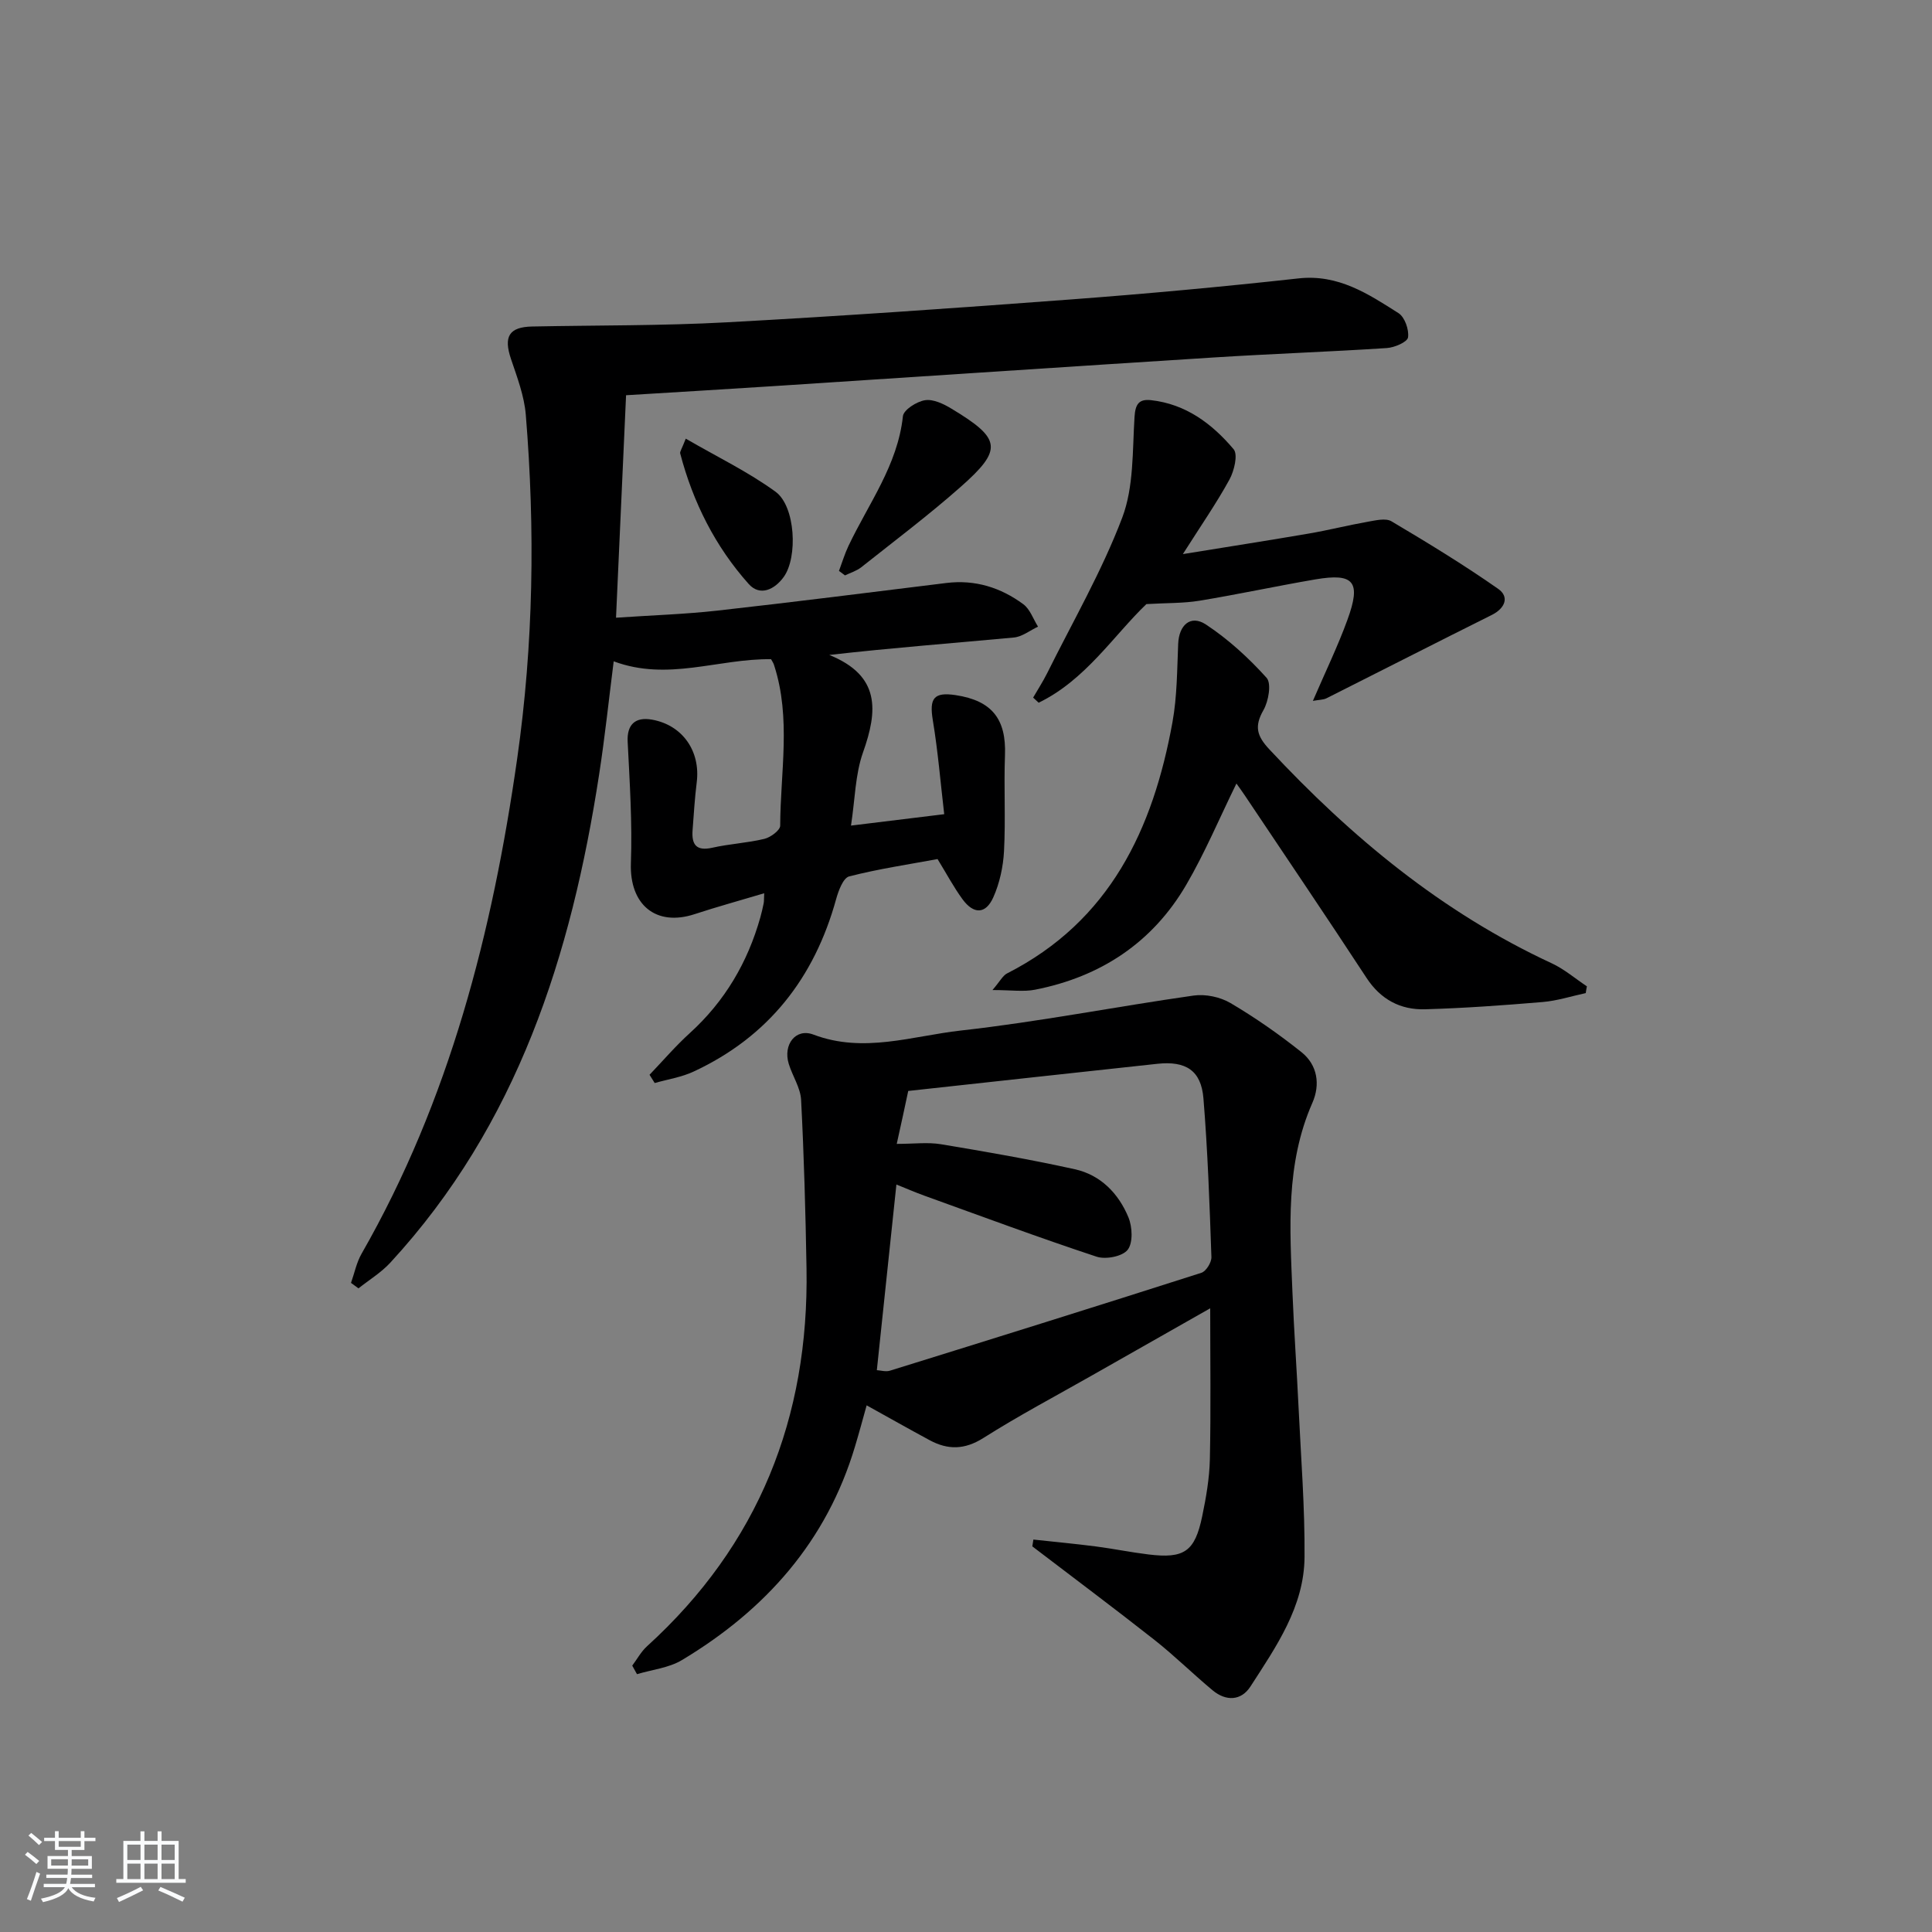 <svg enable-background="new 0 0 400 400" viewBox="0 0 400 400" xmlns="http://www.w3.org/2000/svg"><rect x="0" y="0" width="400" height="400" fill="#808080" stroke="none"/><path d="m5.17 384 .55-.58c.85.61 1.65 1.24 2.4 1.87l-.59.64c-.83-.73-1.62-1.38-2.36-1.93m1.22 9.53-.82-.34c.71-1.76 1.37-3.64 1.98-5.63.24.13.5.25.76.36-.6 1.67-1.24 3.54-1.92 5.61m-.5-13.5.57-.54c.56.44 1.31 1.06 2.26 1.87l-.65.64c-.67-.66-1.4-1.32-2.18-1.97m3.25.46h2.24v-1.36h.77v1.36h4.57v-1.36h.76v1.36h2.28v.69h-2.28v1.84h-2.64v1.26h4.18v2.64h-4.21c0 .45-.02.86-.05 1.21h4.32v.69h-4.38c-.04.34-.1.75-.19 1.22h5.15v.69h-4.82c.87 1.19 2.51 1.92 4.93 2.19-.17.31-.3.57-.37.76-2.77-.49-4.52-1.41-5.26-2.76-.56 1.26-2.3 2.23-5.24 2.9-.12-.24-.26-.48-.43-.72 2.73-.55 4.38-1.34 4.96-2.38h-4.38v-.69h4.65c.1-.38.17-.79.21-1.22h-4.32v-.69h4.4c.03-.34.05-.75.05-1.21h-4.2v-2.64h4.23v-1.26h-2.69v-1.84h-2.24zm1.46 4.46v1.29h3.45c.01-.4.02-.57.01-.53v-.32-.45h-3.46zm1.55-2.59h4.57v-1.19h-4.57zm6.11 2.59h-3.42v.77c-.01.19-.01.37-.02.53h3.44z" fill="#fafbfc"/><path d="m32.63 379.16h.82v1.98h3.54v7.89h1.46v.78h-14.37v-.78h1.46v-7.89h3.54v-1.98h.82v1.98h2.73zm-3.49 11.48.5.73c-1.61.82-3.28 1.63-5 2.42-.13-.27-.28-.55-.44-.82 1.75-.73 3.4-1.5 4.94-2.33m-2.78-5.55h2.73v-3.18h-2.73zm0 3.95h2.73v-3.2h-2.73zm3.54-3.95h2.73v-3.18h-2.73zm0 3.95h2.73v-3.2h-2.73zm7.89 4.68c-1.84-.92-3.51-1.7-5.02-2.32l.45-.73c1.89.8 3.57 1.55 5.04 2.23zm-1.62-11.81h-2.73v3.18h2.73zm-2.73 7.13h2.73v-3.2h-2.73z" fill="#fafbfc"/><g fill="#000001"><path d="m159.64 136.48c-10.96-.14-21.33 4.63-32.58.44-1 7.83-1.82 15.67-3.02 23.44-5.75 37.38-16.89 72.48-43.22 101.05-1.9 2.06-4.38 3.57-6.6 5.33-.52-.38-1.04-.75-1.55-1.13.72-2.02 1.14-4.21 2.19-6.04 18.22-31.83 27.09-66.55 32.22-102.52 3.38-23.69 3.73-47.41 1.78-71.18-.32-3.89-1.78-7.74-3.05-11.5-1.59-4.68-.44-6.67 4.38-6.77 13.44-.27 26.9-.14 40.32-.87 23.74-1.29 47.45-2.95 71.16-4.73 15.75-1.18 31.48-2.63 47.18-4.36 8.22-.91 14.42 3.2 20.69 7.19 1.3.82 2.21 3.43 1.98 5.02-.14.96-2.8 2.11-4.39 2.21-11.94.78-23.91 1.19-35.85 1.95-30.37 1.92-60.72 3.96-91.09 5.93-9.78.64-19.57 1.21-30.57 1.89-.69 15.38-1.37 30.38-2.08 46.06 7.49-.51 14.23-.72 20.9-1.46 15.85-1.77 31.67-3.78 47.5-5.73 5.93-.73 11.25.94 15.93 4.4 1.39 1.03 2.05 3.06 3.04 4.64-1.66.78-3.28 2.09-5 2.25-12.5 1.17-25.01 2.11-38.22 3.61 10.63 4.29 10.05 11.56 6.99 20.17-1.62 4.56-1.65 9.69-2.49 15.16 6.34-.78 12.21-1.49 19.3-2.36-.76-6.47-1.29-13-2.36-19.45-.75-4.54.18-5.89 4.74-5.2 7.51 1.14 10.48 4.96 10.2 12.42-.25 6.62.15 13.27-.2 19.88-.17 3.23-.9 6.61-2.21 9.55-1.58 3.53-4.07 3.57-6.39.4-1.84-2.52-3.31-5.3-5.16-8.31-5.99 1.11-12.22 2.03-18.3 3.59-1.24.32-2.22 2.97-2.7 4.71-4.51 16.34-14.03 28.5-29.51 35.7-2.51 1.17-5.36 1.6-8.05 2.37-.36-.57-.71-1.14-1.07-1.71 2.77-2.89 5.38-5.95 8.34-8.63 7.24-6.58 11.97-14.62 14.6-23.96.27-.96.49-1.93.69-2.91.09-.45.05-.92.11-2.08-5.01 1.5-9.74 2.79-14.39 4.32-8.07 2.65-13.51-1.99-13.21-10.53.3-8.37-.25-16.79-.67-25.17-.17-3.46 1.48-5.21 5.07-4.56 6.28 1.13 10.04 6.5 9.23 12.97-.41 3.29-.61 6.61-.86 9.92-.22 2.96.75 4.38 4.1 3.62 3.54-.8 7.23-.98 10.76-1.83 1.29-.31 3.28-1.78 3.28-2.73.04-11.06 2.29-22.23-1.24-33.16-.1-.44-.4-.84-.65-1.31z"/><path d="m213.95 318.75c4.33.47 8.66.87 12.97 1.43 3.62.47 7.21 1.21 10.84 1.65 7.42.91 9.62-.58 11.14-7.89.81-3.89 1.5-7.87 1.59-11.82.22-10.31.07-20.62.07-31.25-8.16 4.63-16.34 9.26-24.5 13.91-7.51 4.27-15.17 8.32-22.46 12.94-3.9 2.46-7.36 2.49-11.14.45-4.22-2.28-8.4-4.64-13.03-7.21-.74 2.64-1.52 5.56-2.39 8.45-5.86 19.69-18.55 33.92-35.85 44.29-2.71 1.63-6.19 1.98-9.31 2.92-.33-.59-.65-1.18-.98-1.77 1.01-1.35 1.84-2.91 3.07-4.02 23.09-20.99 33.54-47.32 33.01-78.24-.2-11.62-.52-23.25-1.12-34.86-.13-2.53-1.79-4.95-2.56-7.48-1.21-3.96 1.42-7.45 5.11-6.05 10.4 3.94 20.48.28 30.53-.84 16.13-1.8 32.1-4.95 48.18-7.24 2.45-.35 5.5.29 7.64 1.55 5.12 3.02 10.05 6.46 14.7 10.17 3.33 2.66 3.92 6.71 2.25 10.5-5.58 12.69-4.66 26-4.12 39.28.32 7.97.89 15.92 1.27 23.89.49 10.29 1.31 20.59 1.23 30.88-.08 10.26-5.88 18.54-11.19 26.77-1.93 3-5.07 3.1-7.83.81-4.09-3.4-7.89-7.17-12.07-10.46-8.33-6.56-16.84-12.91-25.27-19.35.08-.47.15-.94.22-1.41zm-28.29-81.92c3.54 0 6.41-.38 9.14.07 9.28 1.54 18.55 3.15 27.73 5.18 5.35 1.18 9.06 5.02 11.1 9.96.82 1.98.97 5.28-.16 6.72-1.08 1.38-4.55 2.05-6.44 1.42-11.95-3.95-23.76-8.34-35.6-12.61-1.94-.7-3.84-1.53-5.84-2.33-1.39 13.15-2.7 25.64-4.05 38.44.82.05 1.85.37 2.7.11 21.52-6.68 43.03-13.4 64.49-20.27.98-.31 2.12-2.16 2.08-3.26-.38-10.96-.76-21.92-1.65-32.84-.47-5.78-3.62-7.81-9.55-7.17-16.99 1.83-33.98 3.7-51.57 5.62-.66 3.14-1.45 6.76-2.38 10.96z"/><path d="m328.31 205.61c-2.98.64-5.93 1.6-8.94 1.85-8.1.68-16.22 1.27-24.34 1.5-5.08.14-9.18-2.02-12.12-6.52-8.28-12.65-16.76-25.16-25.16-37.72-.53-.8-1.1-1.57-1.76-2.5-3.53 7.2-6.52 14.34-10.39 20.97-7 11.99-17.75 19.06-31.32 21.72-2.35.46-4.87.07-8.8.07 1.58-1.84 2.13-2.99 3.03-3.45 21.31-10.84 30.23-29.89 34.24-52.03.96-5.3.95-10.79 1.18-16.2.16-3.9 2.57-6.09 5.75-4 4.62 3.05 8.84 6.91 12.55 11.03 1.05 1.17.41 4.85-.65 6.7-1.92 3.37-1.37 5.34 1.24 8.13 16.94 18.16 35.74 33.75 58.45 44.28 2.6 1.21 4.86 3.16 7.28 4.77-.1.46-.17.93-.24 1.4z"/><path d="m271.82 145.11c2.57-5.98 5.15-11.28 7.15-16.78 2.89-7.91 1.37-9.74-6.65-8.37-8.01 1.37-15.95 3.09-23.97 4.41-3.35.55-6.8.45-11 .7-6.76 6.47-12.59 15.71-22.31 20.42-.38-.35-.76-.71-1.14-1.06.96-1.67 2.02-3.29 2.88-5.01 5.31-10.69 11.34-21.12 15.56-32.23 2.42-6.37 2.11-13.85 2.55-20.86.17-2.69.93-3.75 3.42-3.48 7.21.8 12.66 4.9 17.1 10.16.93 1.11.12 4.47-.86 6.27-2.7 4.92-5.92 9.56-9.65 15.44 9.42-1.53 17.78-2.83 26.11-4.26 4.08-.7 8.1-1.72 12.18-2.44 1.62-.28 3.7-.8 4.9-.09 7.5 4.45 14.97 9 22.11 14 2.33 1.64 1.44 4.01-1.36 5.4-11.43 5.69-22.79 11.51-34.2 17.24-.67.33-1.5.3-2.82.54z"/><path d="m173.7 118.2c.65-1.73 1.18-3.52 1.97-5.18 4.16-8.77 10.18-16.71 11.27-26.85.14-1.32 2.85-3.04 4.57-3.31 1.71-.27 3.85.76 5.48 1.75 10.35 6.23 10.7 8.44 1.83 16.26-6.58 5.81-13.62 11.11-20.5 16.57-.96.76-2.24 1.14-3.37 1.69-.42-.32-.84-.63-1.25-.93z"/><path d="m141.98 90.82c6.54 3.79 12.94 6.88 18.59 10.99 4.12 3 4.65 13.57 1.68 17.66-1.89 2.61-4.91 4.04-7.23 1.45-6.94-7.77-11.54-16.93-14.19-27.03-.11-.37.31-.89 1.15-3.07z"/></g></svg>